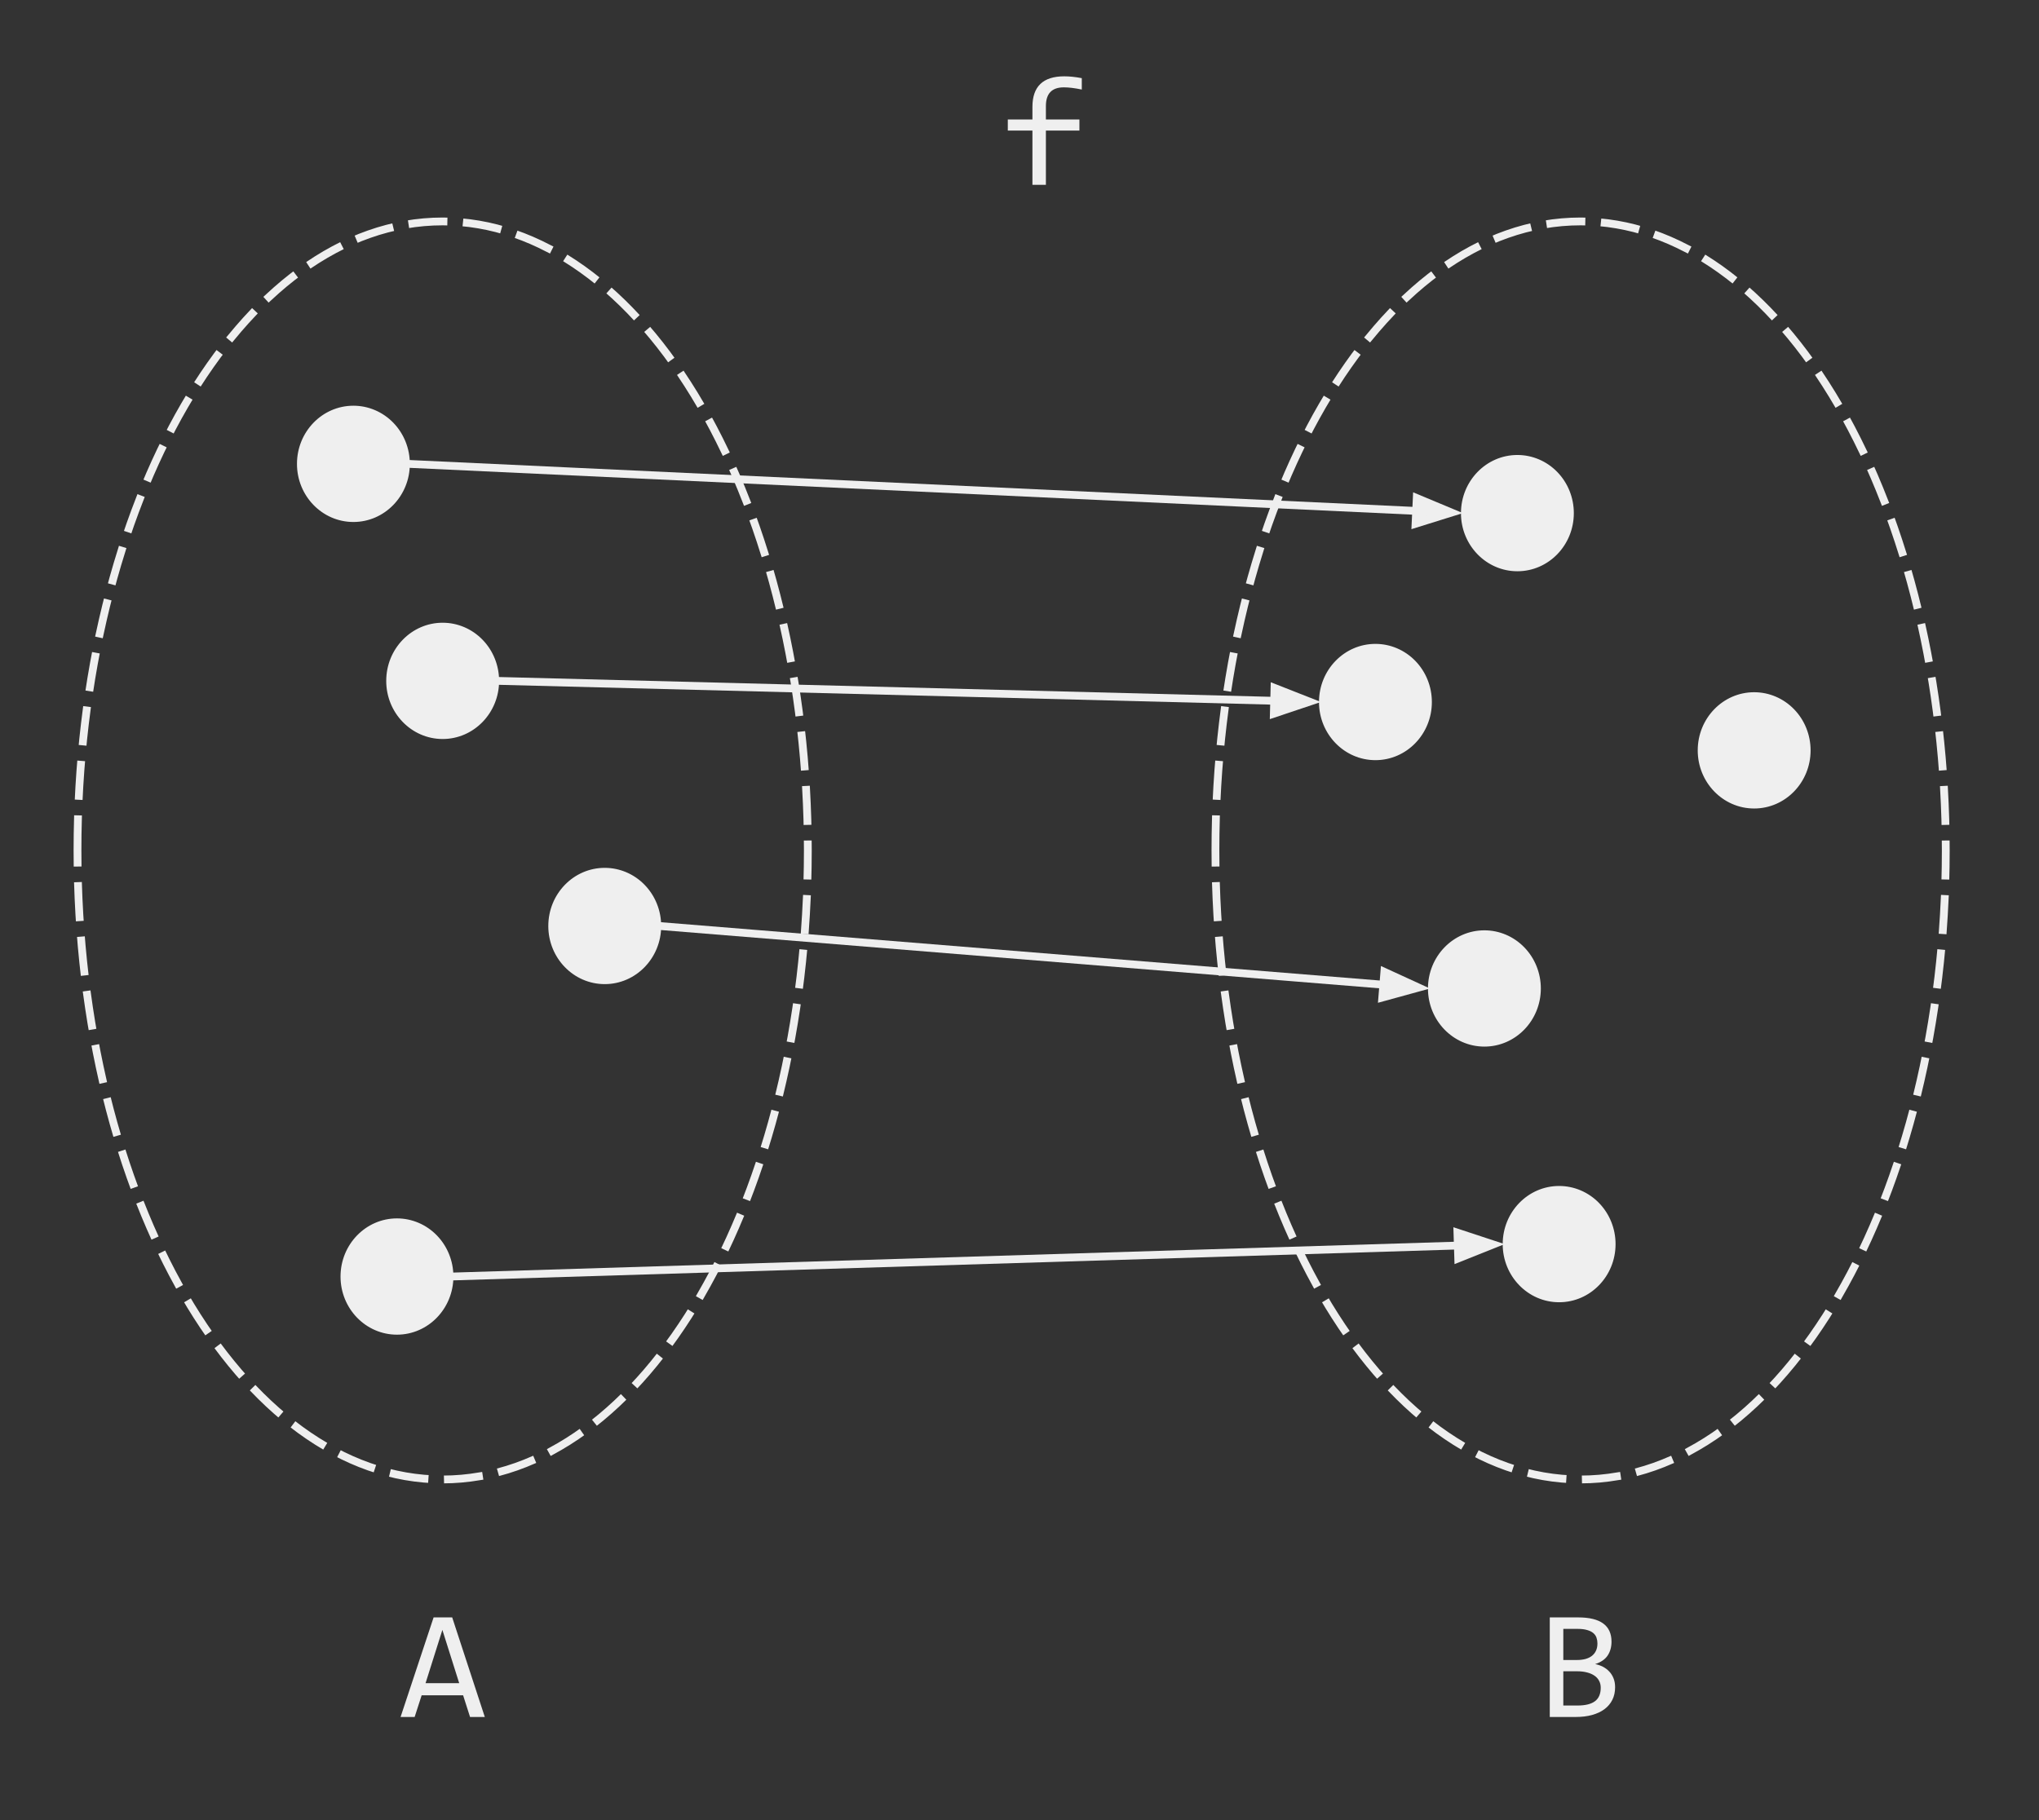 <?xml version="1.0" standalone="yes"?>

<svg version="1.1" viewBox="0.0 0.0 522.761 466.816" fill="none" stroke="none" stroke-linecap="square" stroke-miterlimit="10" xmlns="http://www.w3.org/2000/svg" xmlns:xlink="http://www.w3.org/1999/xlink"><rect x="0.0" y="0.0" width="522.761" height="466.816" fill="#333333" stroke="none"/><clipPath id="p.0"><path d="m0 0l522.761 0l0 466.816l-522.761 0l0 -466.816z" clip-rule="nonzero"></path></clipPath><g clip-path="url(#p.0)"><path fill="#000000" fill-opacity="0.0" d="m0 0l522.761 0l0 466.816l-522.761 0z" fill-rule="evenodd"></path><path fill="#000000" fill-opacity="0.0" d="m19.869 218.089l0 0c0 -89.087 41.916 -161.307 93.622 -161.307l0 0c24.83 0 48.643 16.995 66.201 47.246c17.558 30.251 27.421 71.28 27.421 114.061l0 0c0 89.087 -41.916 161.307 -93.622 161.307l0 0c-51.706 0 -93.622 -72.22 -93.622 -161.307z" fill-rule="evenodd"></path><path stroke="#efefef" stroke-width="2.0" stroke-linejoin="round" stroke-linecap="butt" stroke-dasharray="8.0,6.0" d="m19.869 218.089l0 0c0 -89.087 41.916 -161.307 93.622 -161.307l0 0c24.83 0 48.643 16.995 66.201 47.246c17.558 30.251 27.421 71.28 27.421 114.061l0 0c0 89.087 -41.916 161.307 -93.622 161.307l0 0c-51.706 0 -93.622 -72.22 -93.622 -161.307z" fill-rule="evenodd"></path><path fill="#000000" fill-opacity="0.0" d="m311.614 218.089l0 0c0 -89.087 41.916 -161.307 93.622 -161.307l0 0c24.83 0 48.643 16.995 66.201 47.246c17.558 30.251 27.421 71.28 27.421 114.061l0 0c0 89.087 -41.916 161.307 -93.622 161.307l0 0c-51.706 0 -93.622 -72.22 -93.622 -161.307z" fill-rule="evenodd"></path><path stroke="#efefef" stroke-width="2.0" stroke-linejoin="round" stroke-linecap="butt" stroke-dasharray="8.0,6.0" d="m311.614 218.089l0 0c0 -89.087 41.916 -161.307 93.622 -161.307l0 0c24.83 0 48.643 16.995 66.201 47.246c17.558 30.251 27.421 71.28 27.421 114.061l0 0c0 89.087 -41.916 161.307 -93.622 161.307l0 0c-51.706 0 -93.622 -72.22 -93.622 -161.307z" fill-rule="evenodd"></path><path fill="#efefef" d="m76.638 118.95l0 0c0 -7.958 6.254 -14.409 13.969 -14.409l0 0c3.705 0 7.258 1.518 9.877 4.22c2.62 2.702 4.091 6.367 4.091 10.189l0 0c0 7.958 -6.254 14.409 -13.969 14.409l0 0c-7.715 0 -13.969 -6.451 -13.969 -14.409z" fill-rule="evenodd"></path><path stroke="#efefef" stroke-width="1.0" stroke-linejoin="round" stroke-linecap="butt" d="m76.638 118.95l0 0c0 -7.958 6.254 -14.409 13.969 -14.409l0 0c3.705 0 7.258 1.518 9.877 4.22c2.62 2.702 4.091 6.367 4.091 10.189l0 0c0 7.958 -6.254 14.409 -13.969 14.409l0 0c-7.715 0 -13.969 -6.451 -13.969 -14.409z" fill-rule="evenodd"></path><path fill="#efefef" d="m99.522 174.601l0 0c0 -7.958 6.254 -14.409 13.969 -14.409l0 0c3.705 0 7.258 1.518 9.877 4.22c2.62 2.702 4.091 6.367 4.091 10.189l0 0c0 7.958 -6.254 14.409 -13.969 14.409l0 0c-7.715 0 -13.969 -6.451 -13.969 -14.409z" fill-rule="evenodd"></path><path stroke="#efefef" stroke-width="1.0" stroke-linejoin="round" stroke-linecap="butt" d="m99.522 174.601l0 0c0 -7.958 6.254 -14.409 13.969 -14.409l0 0c3.705 0 7.258 1.518 9.877 4.22c2.62 2.702 4.091 6.367 4.091 10.189l0 0c0 7.958 -6.254 14.409 -13.969 14.409l0 0c-7.715 0 -13.969 -6.451 -13.969 -14.409z" fill-rule="evenodd"></path><path fill="#efefef" d="m141.076 237.459l0 0c0 -7.958 6.254 -14.409 13.969 -14.409l0 0c3.705 0 7.258 1.518 9.877 4.22c2.62 2.702 4.091 6.367 4.091 10.189l0 0c0 7.958 -6.254 14.409 -13.969 14.409l0 0c-7.715 0 -13.969 -6.451 -13.969 -14.409z" fill-rule="evenodd"></path><path stroke="#efefef" stroke-width="1.0" stroke-linejoin="round" stroke-linecap="butt" d="m141.076 237.459l0 0c0 -7.958 6.254 -14.409 13.969 -14.409l0 0c3.705 0 7.258 1.518 9.877 4.22c2.62 2.702 4.091 6.367 4.091 10.189l0 0c0 7.958 -6.254 14.409 -13.969 14.409l0 0c-7.715 0 -13.969 -6.451 -13.969 -14.409z" fill-rule="evenodd"></path><path fill="#efefef" d="m87.806 327.354l0 0c0 -7.958 6.254 -14.409 13.969 -14.409l0 0c3.705 0 7.258 1.518 9.877 4.22c2.62 2.702 4.091 6.367 4.091 10.189l0 0c0 7.958 -6.254 14.409 -13.969 14.409l0 0c-7.715 0 -13.969 -6.451 -13.969 -14.409z" fill-rule="evenodd"></path><path stroke="#efefef" stroke-width="1.0" stroke-linejoin="round" stroke-linecap="butt" d="m87.806 327.354l0 0c0 -7.958 6.254 -14.409 13.969 -14.409l0 0c3.705 0 7.258 1.518 9.877 4.22c2.62 2.702 4.091 6.367 4.091 10.189l0 0c0 7.958 -6.254 14.409 -13.969 14.409l0 0c-7.715 0 -13.969 -6.451 -13.969 -14.409z" fill-rule="evenodd"></path><path fill="#efefef" d="m375.063 131.585l0 0c0 -7.958 6.254 -14.409 13.969 -14.409l0 0c3.705 0 7.258 1.518 9.877 4.22c2.62 2.702 4.091 6.367 4.091 10.189l0 0c0 7.958 -6.254 14.409 -13.969 14.409l0 0c-7.715 0 -13.969 -6.451 -13.969 -14.409z" fill-rule="evenodd"></path><path stroke="#efefef" stroke-width="1.0" stroke-linejoin="round" stroke-linecap="butt" d="m375.063 131.585l0 0c0 -7.958 6.254 -14.409 13.969 -14.409l0 0c3.705 0 7.258 1.518 9.877 4.22c2.62 2.702 4.091 6.367 4.091 10.189l0 0c0 7.958 -6.254 14.409 -13.969 14.409l0 0c-7.715 0 -13.969 -6.451 -13.969 -14.409z" fill-rule="evenodd"></path><path fill="#efefef" d="m338.667 180.026l0 0c0 -7.958 6.254 -14.409 13.969 -14.409l0 0c3.705 0 7.258 1.518 9.877 4.22c2.62 2.702 4.091 6.367 4.091 10.189l0 0c0 7.958 -6.254 14.409 -13.969 14.409l0 0c-7.715 0 -13.969 -6.451 -13.969 -14.409z" fill-rule="evenodd"></path><path stroke="#efefef" stroke-width="1.0" stroke-linejoin="round" stroke-linecap="butt" d="m338.667 180.026l0 0c0 -7.958 6.254 -14.409 13.969 -14.409l0 0c3.705 0 7.258 1.518 9.877 4.22c2.62 2.702 4.091 6.367 4.091 10.189l0 0c0 7.958 -6.254 14.409 -13.969 14.409l0 0c-7.715 0 -13.969 -6.451 -13.969 -14.409z" fill-rule="evenodd"></path><path fill="#efefef" d="m435.766 192.423l0 0c0 -7.958 6.254 -14.409 13.968 -14.409l0 0c3.705 0 7.258 1.518 9.877 4.22c2.62 2.702 4.091 6.367 4.091 10.189l0 0c0 7.958 -6.254 14.409 -13.969 14.409l0 0c-7.715 0 -13.968 -6.451 -13.968 -14.409z" fill-rule="evenodd"></path><path stroke="#efefef" stroke-width="1.0" stroke-linejoin="round" stroke-linecap="butt" d="m435.766 192.423l0 0c0 -7.958 6.254 -14.409 13.968 -14.409l0 0c3.705 0 7.258 1.518 9.877 4.22c2.62 2.702 4.091 6.367 4.091 10.189l0 0c0 7.958 -6.254 14.409 -13.969 14.409l0 0c-7.715 0 -13.968 -6.451 -13.968 -14.409z" fill-rule="evenodd"></path><path fill="#efefef" d="m366.604 253.48l0 0c0 -7.958 6.254 -14.409 13.969 -14.409l0 0c3.705 0 7.258 1.518 9.877 4.22c2.62 2.702 4.091 6.367 4.091 10.189l0 0c0 7.958 -6.254 14.409 -13.969 14.409l0 0c-7.715 0 -13.969 -6.451 -13.969 -14.409z" fill-rule="evenodd"></path><path stroke="#efefef" stroke-width="1.0" stroke-linejoin="round" stroke-linecap="butt" d="m366.604 253.48l0 0c0 -7.958 6.254 -14.409 13.969 -14.409l0 0c3.705 0 7.258 1.518 9.877 4.22c2.62 2.702 4.091 6.367 4.091 10.189l0 0c0 7.958 -6.254 14.409 -13.969 14.409l0 0c-7.715 0 -13.969 -6.451 -13.969 -14.409z" fill-rule="evenodd"></path><path fill="#efefef" d="m385.764 319.039l0 0c0 -7.958 6.254 -14.409 13.968 -14.409l0 0c3.705 0 7.258 1.518 9.877 4.22c2.62 2.702 4.091 6.367 4.091 10.189l0 0c0 7.958 -6.254 14.409 -13.969 14.409l0 0c-7.715 0 -13.968 -6.451 -13.968 -14.409z" fill-rule="evenodd"></path><path stroke="#efefef" stroke-width="1.0" stroke-linejoin="round" stroke-linecap="butt" d="m385.764 319.039l0 0c0 -7.958 6.254 -14.409 13.968 -14.409l0 0c3.705 0 7.258 1.518 9.877 4.22c2.62 2.702 4.091 6.367 4.091 10.189l0 0c0 7.958 -6.254 14.409 -13.969 14.409l0 0c-7.715 0 -13.968 -6.451 -13.968 -14.409z" fill-rule="evenodd"></path><path fill="#000000" fill-opacity="0.0" d="m87.806 392.9l51.37 0l0 70.299l-51.37 0z" fill-rule="evenodd"></path><path fill="#efefef" d="m124.292 440.3l-3.781 0l-1.781 -5.562l-10.625 0l-1.797 5.562l-3.609 0l8.469 -25.531l4.766 0l8.359 25.531zm-6.562 -8.672l-4.312 -13.656l-4.312 13.656l8.625 0z" fill-rule="nonzero"></path><path fill="#000000" fill-opacity="0.0" d="m379.551 392.9l51.37 0l0 70.299l-51.37 0z" fill-rule="evenodd"></path><path fill="#efefef" d="m414.084 432.66q0 1.844 -0.719 3.266q-0.703 1.406 -2.031 2.391q-1.312 0.969 -3.188 1.484q-1.859 0.5 -4.141 0.5l-6.672 0l0 -25.531l7.297 0q8.531 0 8.531 6.219q0 2.062 -0.984 3.547q-0.984 1.484 -3.203 2.203q1.031 0.203 1.953 0.672q0.938 0.469 1.641 1.219q0.703 0.734 1.109 1.75q0.406 1.016 0.406 2.281zm-4.531 -11.203q0 -0.781 -0.234 -1.469q-0.234 -0.703 -0.828 -1.203q-0.578 -0.5 -1.578 -0.781q-0.984 -0.297 -2.516 -0.297l-3.594 0l0 7.984l3.484 0q1.188 0 2.156 -0.25q0.969 -0.266 1.656 -0.781q0.688 -0.531 1.062 -1.312q0.391 -0.797 0.391 -1.891zm0.844 11.328q0 -0.984 -0.422 -1.766q-0.406 -0.781 -1.188 -1.312q-0.781 -0.547 -1.906 -0.828q-1.109 -0.297 -2.516 -0.297l-3.562 0l0 8.781l3.672 0q2.984 0 4.453 -1.109q1.469 -1.109 1.469 -3.469z" fill-rule="nonzero"></path><path fill="#000000" fill-opacity="0.0" d="m104.575 118.95l270.488 12.63" fill-rule="evenodd"></path><path stroke="#efefef" stroke-width="2.0" stroke-linejoin="round" stroke-linecap="butt" d="m104.575 118.95l258.501 12.07" fill-rule="evenodd"></path><path fill="#efefef" stroke="#efefef" stroke-width="2.0" stroke-linecap="butt" d="m362.922 134.32l9.22 -2.877l-8.912 -3.723z" fill-rule="evenodd"></path><path fill="#000000" fill-opacity="0.0" d="m127.459 174.601l211.213 5.417" fill-rule="evenodd"></path><path stroke="#efefef" stroke-width="2.0" stroke-linejoin="round" stroke-linecap="butt" d="m127.459 174.601l199.217 5.11" fill-rule="evenodd"></path><path fill="#efefef" stroke="#efefef" stroke-width="2.0" stroke-linecap="butt" d="m326.591 183.013l9.158 -3.07l-8.989 -3.535z" fill-rule="evenodd"></path><path fill="#000000" fill-opacity="0.0" d="m169.013 237.459l197.606 16.031" fill-rule="evenodd"></path><path stroke="#efefef" stroke-width="2.0" stroke-linejoin="round" stroke-linecap="butt" d="m169.013 237.459l185.646 15.061" fill-rule="evenodd"></path><path fill="#efefef" stroke="#efefef" stroke-width="2.0" stroke-linecap="butt" d="m354.392 255.813l9.314 -2.559l-8.779 -4.027z" fill-rule="evenodd"></path><path fill="#000000" fill-opacity="0.0" d="m115.743 327.354l270.016 -8.315" fill-rule="evenodd"></path><path stroke="#efefef" stroke-width="2.0" stroke-linejoin="round" stroke-linecap="butt" d="m115.743 327.354l258.021 -7.946" fill-rule="evenodd"></path><path fill="#efefef" stroke="#efefef" stroke-width="2.0" stroke-linecap="butt" d="m373.866 322.711l8.97 -3.581l-9.174 -3.023z" fill-rule="evenodd"></path><path fill="#000000" fill-opacity="0.0" d="m242.131 0l51.37 0l0 70.299l-51.37 0z" fill-rule="evenodd"></path><path fill="#efefef" d="m277.351 22.962q-2.672 -0.562 -4.609 -0.562q-4.594 0 -4.594 4.797l0 3.438l8.594 0l0 2.844l-8.594 0l0 13.922l-3.453 0l0 -13.922l-6.312 0l0 -2.844l6.312 0l0 -3.234q0 -7.828 8.156 -7.828q2.031 0 4.5 0.469l0 2.922zm-20.531 4.828l0 0z" fill-rule="nonzero"></path></g></svg>


